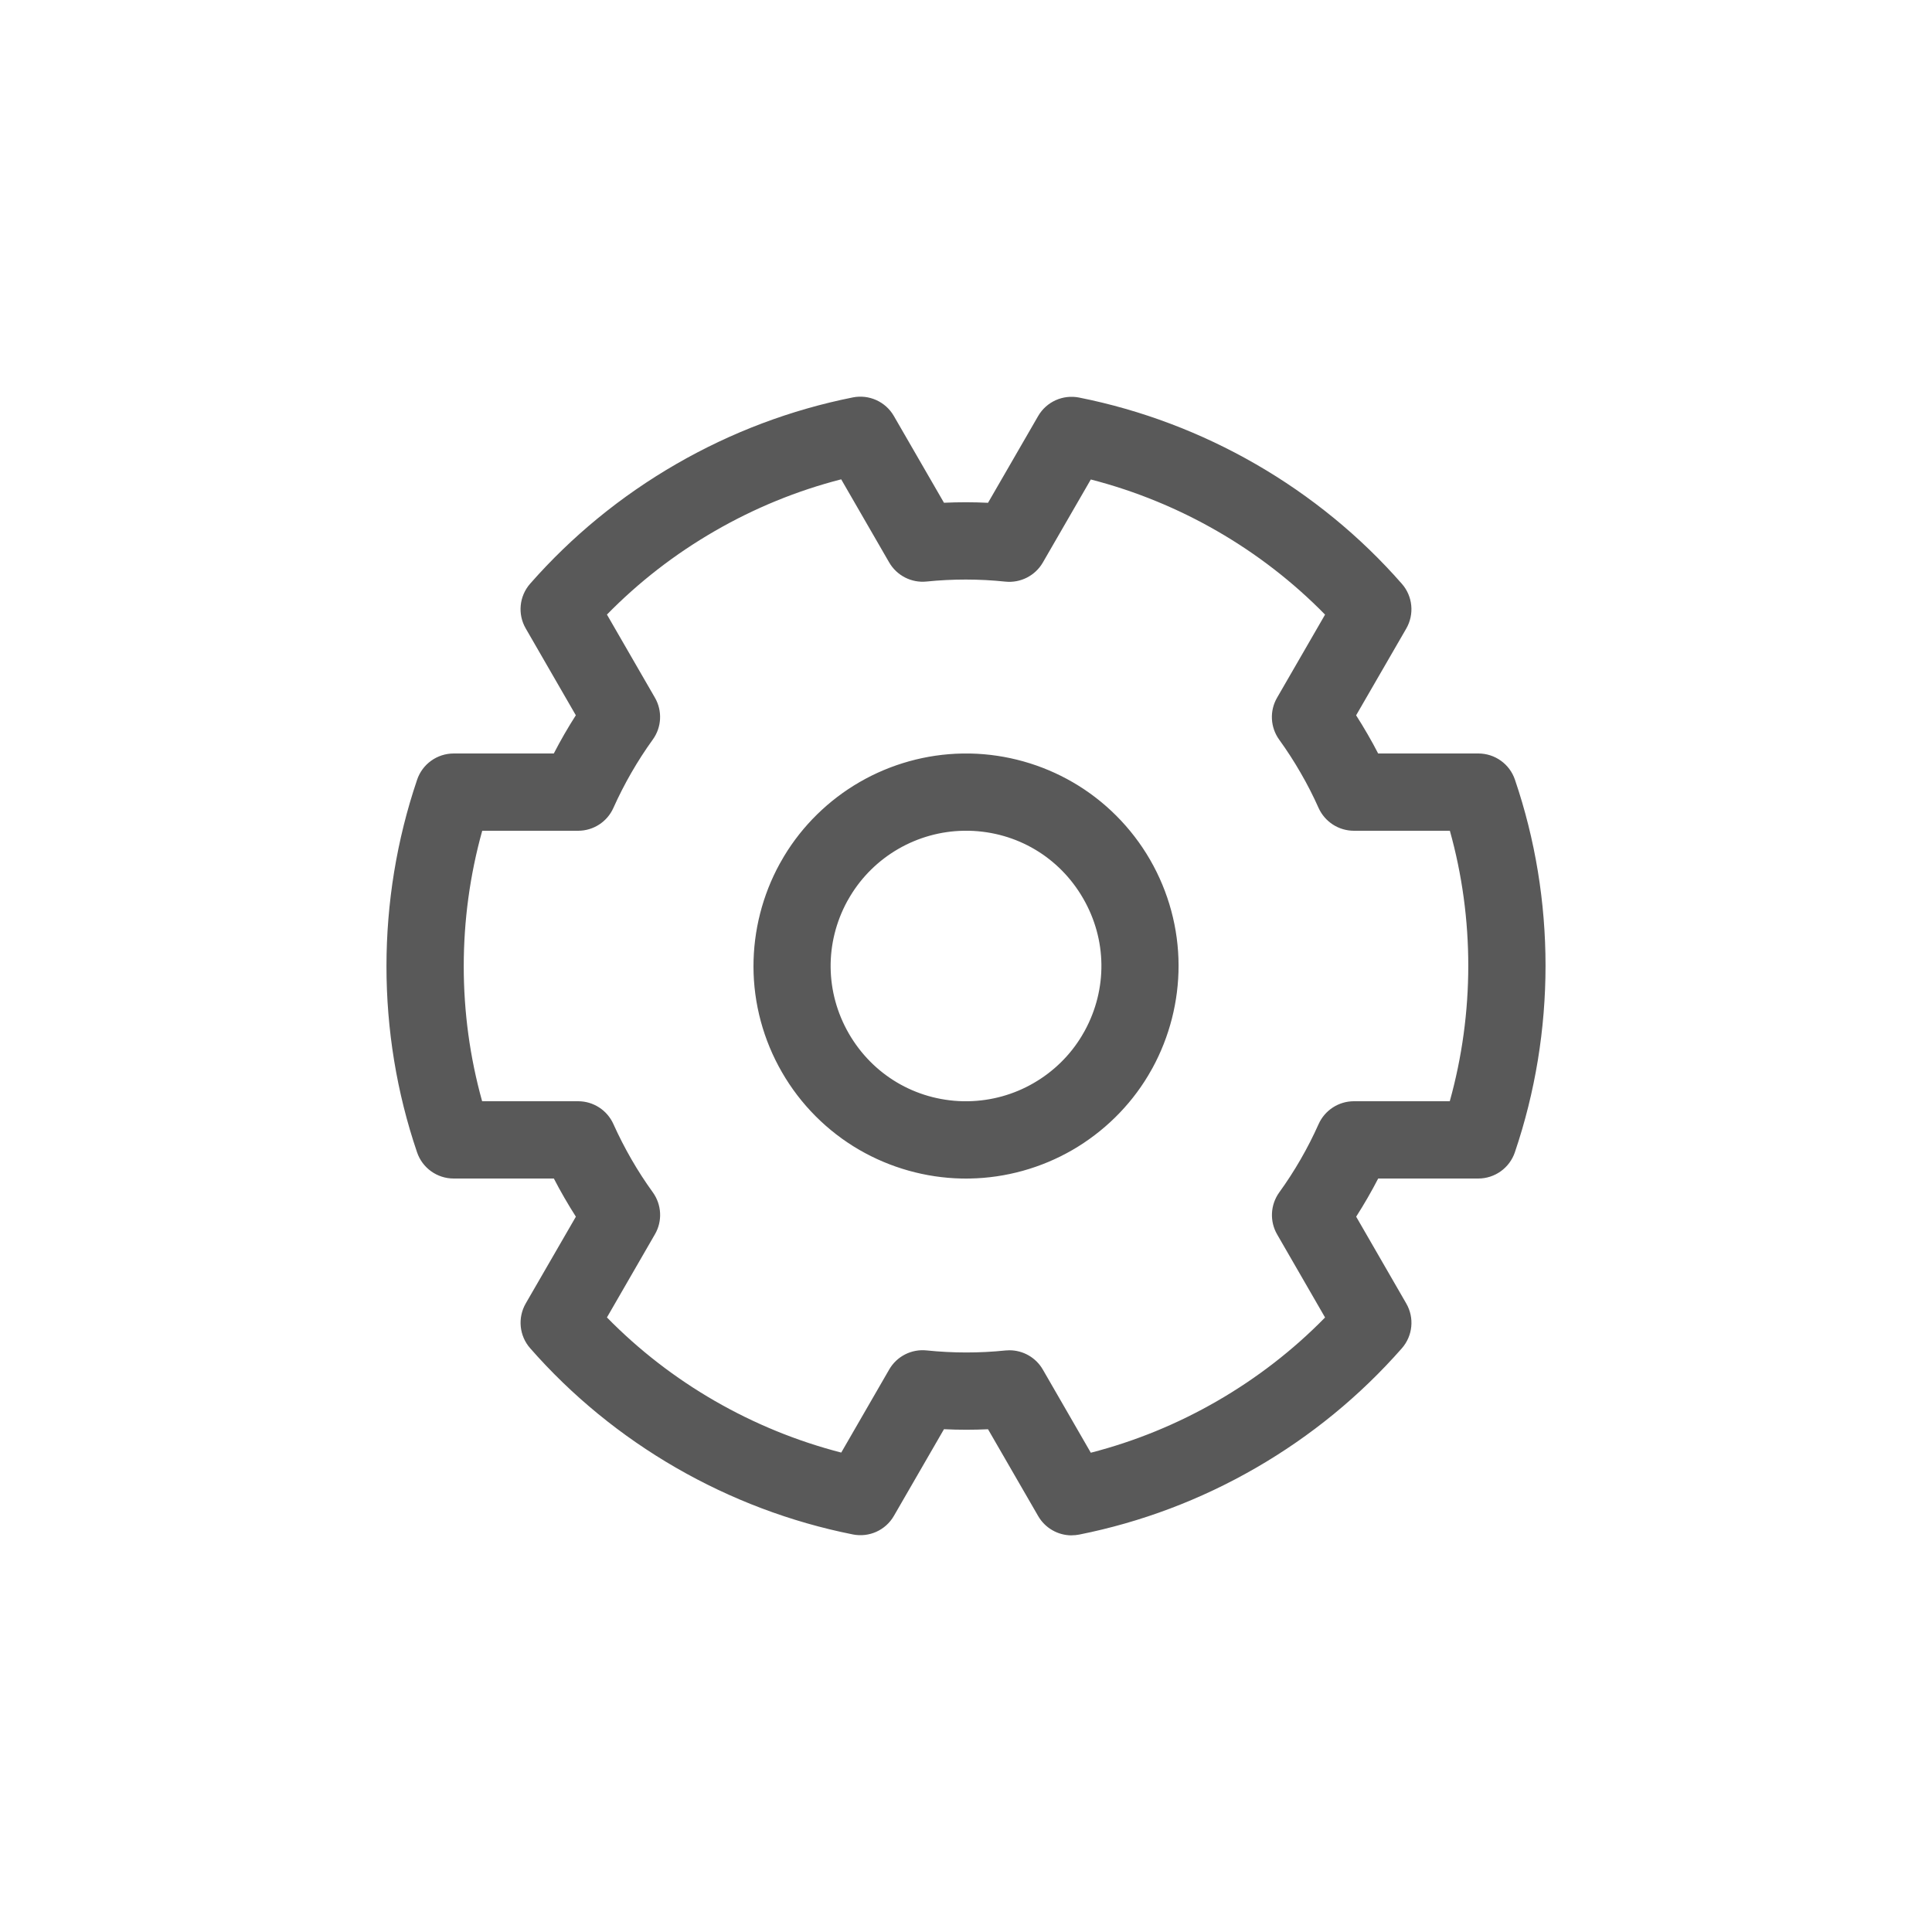 <svg width="40" height="40" viewBox="0 0 40 40" fill="none" xmlns="http://www.w3.org/2000/svg">
<path d="M22.186 31.788C21.905 31.788 21.638 31.638 21.494 31.388L20.456 29.591C20.152 29.605 19.848 29.605 19.544 29.59L18.507 31.385C18.336 31.682 17.994 31.836 17.658 31.769C15.075 31.255 12.702 29.885 10.976 27.913C10.75 27.656 10.714 27.283 10.885 26.986L11.923 25.19C11.841 25.062 11.762 24.932 11.686 24.8C11.61 24.668 11.536 24.535 11.467 24.4H9.392C9.05 24.4 8.745 24.182 8.635 23.858C7.79 21.377 7.79 18.638 8.636 16.143C8.746 15.818 9.051 15.6 9.394 15.6H11.466C11.606 15.329 11.758 15.065 11.922 14.809L10.885 13.012C10.713 12.716 10.75 12.342 10.976 12.085C11.84 11.101 12.857 10.268 14 9.608C15.143 8.948 16.374 8.484 17.657 8.228C17.993 8.161 18.335 8.316 18.506 8.612L19.544 10.409C19.848 10.395 20.152 10.395 20.456 10.41L21.493 8.615C21.664 8.318 22.006 8.164 22.342 8.231C24.925 8.745 27.298 10.115 29.024 12.087C29.25 12.344 29.286 12.717 29.115 13.014L28.077 14.81C28.159 14.938 28.238 15.068 28.314 15.2C28.39 15.331 28.464 15.465 28.533 15.6H30.608C30.95 15.6 31.255 15.817 31.365 16.142C32.21 18.622 32.21 21.362 31.364 23.856C31.254 24.181 30.949 24.4 30.606 24.4H28.534C28.394 24.67 28.242 24.934 28.078 25.19L29.115 26.987C29.287 27.284 29.25 27.657 29.024 27.915C28.16 28.898 27.143 29.732 26 30.392C24.857 31.052 23.626 31.516 22.343 31.772C22.29 31.782 22.238 31.787 22.186 31.787V31.788ZM20.899 27.956C21.182 27.956 21.448 28.107 21.591 28.356L22.584 30.077C23.497 29.842 24.374 29.484 25.2 29.007C26.026 28.53 26.775 27.95 27.434 27.277L26.441 25.556C26.284 25.284 26.301 24.944 26.485 24.688C26.804 24.247 27.078 23.771 27.3 23.274C27.429 22.986 27.715 22.8 28.03 22.8H30.016C30.526 20.971 30.527 19.02 30.018 17.2H28.031C27.716 17.2 27.43 17.015 27.3 16.728C27.191 16.483 27.066 16.238 26.928 16C26.791 15.762 26.642 15.532 26.485 15.315C26.3 15.059 26.282 14.719 26.44 14.446L27.434 12.725C26.112 11.375 24.422 10.4 22.584 9.927L21.591 11.646C21.433 11.919 21.129 12.074 20.816 12.042C20.274 11.985 19.724 11.985 19.183 12.04C18.87 12.072 18.567 11.917 18.409 11.644L17.416 9.924C16.504 10.158 15.626 10.517 14.8 10.994C13.975 11.47 13.225 12.051 12.566 12.724L13.559 14.444C13.717 14.717 13.7 15.057 13.515 15.312C13.197 15.753 12.923 16.229 12.7 16.726C12.572 17.014 12.286 17.2 11.97 17.2H9.984C9.474 19.029 9.474 20.98 9.982 22.8H11.97C12.285 22.8 12.571 22.985 12.7 23.273C12.81 23.518 12.935 23.762 13.072 24C13.209 24.238 13.358 24.468 13.516 24.686C13.7 24.941 13.718 25.282 13.56 25.554L12.566 27.276C13.888 28.626 15.578 29.6 17.417 30.074L18.41 28.354C18.567 28.081 18.871 27.926 19.185 27.959C19.727 28.015 20.276 28.016 20.817 27.96C20.844 27.958 20.872 27.956 20.898 27.956H20.899ZM20.001 24.401C19.976 24.401 19.951 24.401 19.928 24.4H19.92C19.915 24.4 19.91 24.4 19.905 24.4C19.164 24.384 18.432 24.178 17.79 23.806C17.128 23.422 16.574 22.867 16.19 22.2C15.805 21.534 15.601 20.777 15.6 20.012C15.599 19.27 15.786 18.534 16.143 17.883C16.145 17.879 16.148 17.875 16.15 17.872L16.154 17.864C16.177 17.821 16.203 17.776 16.233 17.727C16.613 17.095 17.156 16.562 17.801 16.19C18.446 15.818 19.179 15.614 19.92 15.601C19.973 15.6 20.025 15.6 20.073 15.601H20.081C20.086 15.601 20.091 15.601 20.096 15.601C20.837 15.617 21.569 15.823 22.21 16.195C22.873 16.579 23.426 17.134 23.811 17.8C24.196 18.467 24.4 19.224 24.401 19.989C24.402 20.731 24.214 21.467 23.858 22.118C23.856 22.122 23.853 22.126 23.851 22.129L23.847 22.137C23.824 22.18 23.798 22.224 23.768 22.274C23.388 22.906 22.845 23.438 22.2 23.811C21.555 24.183 20.822 24.387 20.081 24.4C20.054 24.401 20.027 24.401 20.001 24.401ZM19.934 22.8H19.942C19.949 22.8 19.956 22.8 19.962 22.8C19.987 22.8 20.016 22.8 20.05 22.8C20.524 22.791 20.99 22.662 21.4 22.424C21.811 22.187 22.156 21.849 22.398 21.446C22.418 21.413 22.433 21.388 22.444 21.366C22.447 21.361 22.45 21.356 22.453 21.351L22.458 21.342C22.93 20.477 22.918 19.452 22.425 18.6C21.933 17.747 21.052 17.224 20.067 17.2H20.058C20.051 17.2 20.045 17.2 20.038 17.2C20.013 17.199 19.985 17.199 19.95 17.2C19.476 17.208 19.011 17.338 18.6 17.575C18.189 17.812 17.844 18.151 17.602 18.554C17.582 18.587 17.568 18.612 17.556 18.633C17.553 18.638 17.55 18.644 17.547 18.649L17.542 18.657C17.071 19.522 17.083 20.547 17.575 21.4C18.068 22.252 18.949 22.776 19.934 22.8Z" fill="black" fill-opacity="0.65"/>
</svg>

